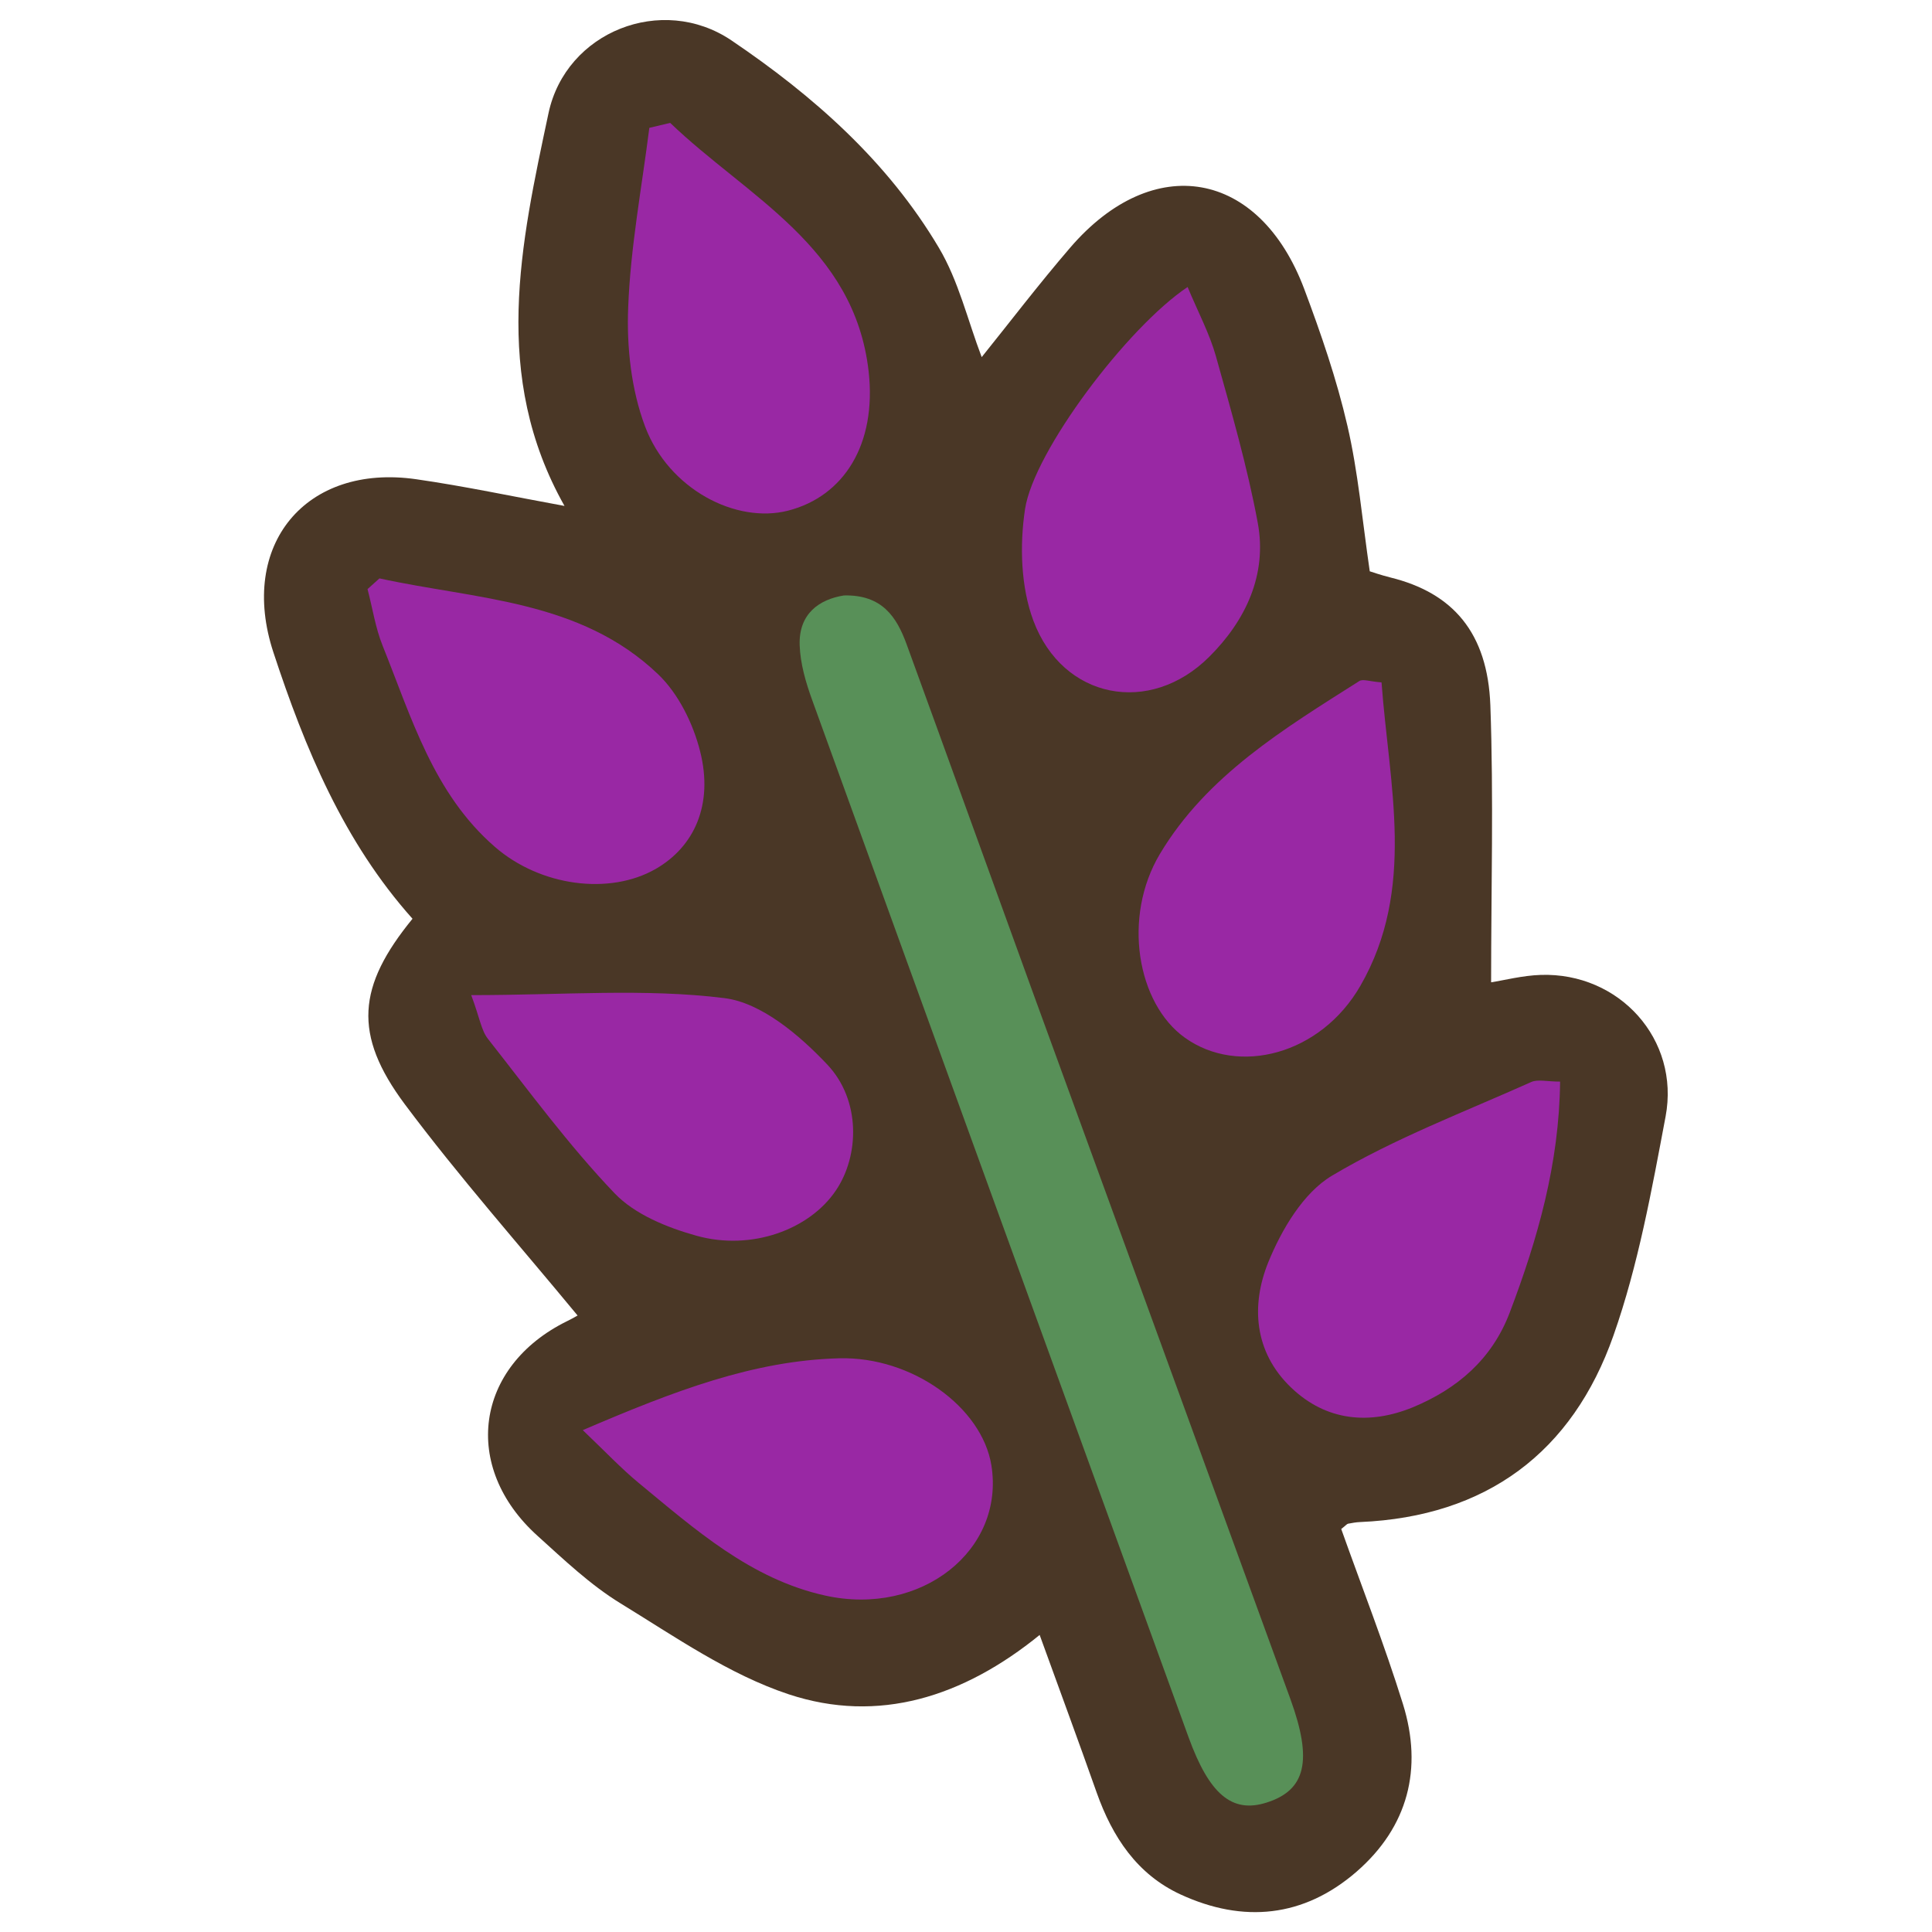 <svg xmlns="http://www.w3.org/2000/svg" viewBox="0 0 128 128"><path d="M38.27 87.16c-3.83-4.64-7.84-9.17-11.45-14-3.45-4.63-3.14-7.82.51-12.29-4.55-5.09-7.12-11.27-9.22-17.66-2.33-7.1 2.14-12.51 9.46-11.46 3.21.46 6.38 1.14 9.83 1.77-4.86-8.62-2.9-17.37-1.06-26.02 1.15-5.41 7.52-7.92 12.11-4.83 5.43 3.67 10.36 8.02 13.75 13.74 1.31 2.2 1.91 4.81 2.84 7.25 1.82-2.26 3.77-4.82 5.87-7.26 5.5-6.39 12.53-5.15 15.5 2.75 1.11 2.96 2.15 5.98 2.86 9.06.71 3.06.98 6.22 1.48 9.64.19.06.77.26 1.37.41 4.14 1.02 6.44 3.66 6.62 8.47.22 6.1.05 12.21.05 18.35.85-.13 2.07-.45 3.29-.49 5.2-.17 9.23 4.27 8.27 9.38-.92 4.88-1.81 9.84-3.45 14.5-2.72 7.75-8.42 12.01-16.79 12.37-.27.01-.53.06-.8.11-.08.02-.14.11-.45.35 1.35 3.8 2.86 7.65 4.09 11.6 1.33 4.28.34 8.13-3.07 11.1-3.5 3.04-7.51 3.43-11.67 1.51-2.88-1.33-4.51-3.81-5.55-6.74-1.2-3.4-2.45-6.78-3.78-10.45-5.06 4.11-10.68 5.9-16.63 3.93-3.95-1.31-7.54-3.82-11.15-6.03-1.99-1.22-3.73-2.88-5.48-4.46-5.08-4.57-4.15-11.23 1.95-14.23.47-.23.91-.5.68-.37Z" style="fill:#4a3726;stroke-width:0"/><path d="M55.91 39.45c2.53-.06 3.49 1.42 4.15 3.22 2.82 7.74 5.61 15.48 8.42 23.22C74.15 81.45 79.83 97 85.49 112.56c1.49 4.1 1.02 6.05-1.59 6.87-2.28.72-3.78-.56-5.15-4.32-8.31-22.9-16.64-45.79-24.93-68.7-.43-1.18-.8-2.44-.84-3.67-.07-2.08 1.3-3.03 2.93-3.29" style="fill:#589058;stroke-width:0"/><path d="M91.53 45.21c.5 6.81 2.3 13.67-1.4 20.1-2.63 4.57-8.08 5.98-11.63 3.44-3.16-2.26-4.16-7.98-1.65-12.18 3.11-5.2 8.23-8.29 13.21-11.45.24-.15.68.03 1.46.09Zm-12.85-26.2c.7 1.68 1.46 3.1 1.88 4.6 1.02 3.65 2.08 7.31 2.77 11.03.64 3.45-.82 6.49-3.21 8.87-3.93 3.93-9.72 2.82-11.66-2.4-.83-2.23-.91-4.98-.55-7.37.57-3.83 6.79-12.07 10.78-14.73ZM25.14 38.32c6.39 1.4 13.29 1.41 18.46 6.35 1.35 1.29 2.33 3.28 2.79 5.13.88 3.51-.39 6.3-2.95 7.77-3.05 1.75-7.63 1.16-10.65-1.46-4.08-3.54-5.53-8.58-7.44-13.33-.48-1.19-.67-2.5-1-3.75.26-.24.52-.47.79-.71M44.4 8.14c5.1 4.9 12.21 8.19 13.15 16.47.54 4.84-1.65 8.27-5.33 9.22-3.47.89-7.92-1.43-9.48-5.57-.92-2.44-1.23-5.28-1.12-7.91.15-3.97.9-7.92 1.4-11.88l1.39-.33Zm58.96 63.52c-.06 5.44-1.48 10.41-3.34 15.31-1.18 3.1-3.49 5.05-6.4 6.26-2.87 1.18-5.74.94-8.08-1.3-2.46-2.35-2.67-5.45-1.51-8.31.88-2.16 2.32-4.6 4.22-5.73 4.15-2.47 8.75-4.21 13.19-6.2.44-.2 1.04-.03 1.93-.03ZM38.61 94.75c6.09-2.61 11.31-4.61 17-4.76 4.81-.12 9.44 3.23 10.07 7.08.91 5.62-4.63 10.05-11.01 8.64-4.94-1.09-8.64-4.4-12.4-7.5-1.11-.92-2.11-1.98-3.66-3.46m-7.38-28.82c6.09 0 11.51-.46 16.78.2 2.44.31 4.97 2.46 6.8 4.4 2.23 2.36 2.13 6.04.57 8.34-1.74 2.59-5.59 4.02-9.24 3-1.94-.54-4.08-1.41-5.42-2.81-3.04-3.18-5.66-6.76-8.39-10.23-.45-.57-.55-1.41-1.11-2.9Z" style="fill:#9928a4;stroke-width:0"/></svg>